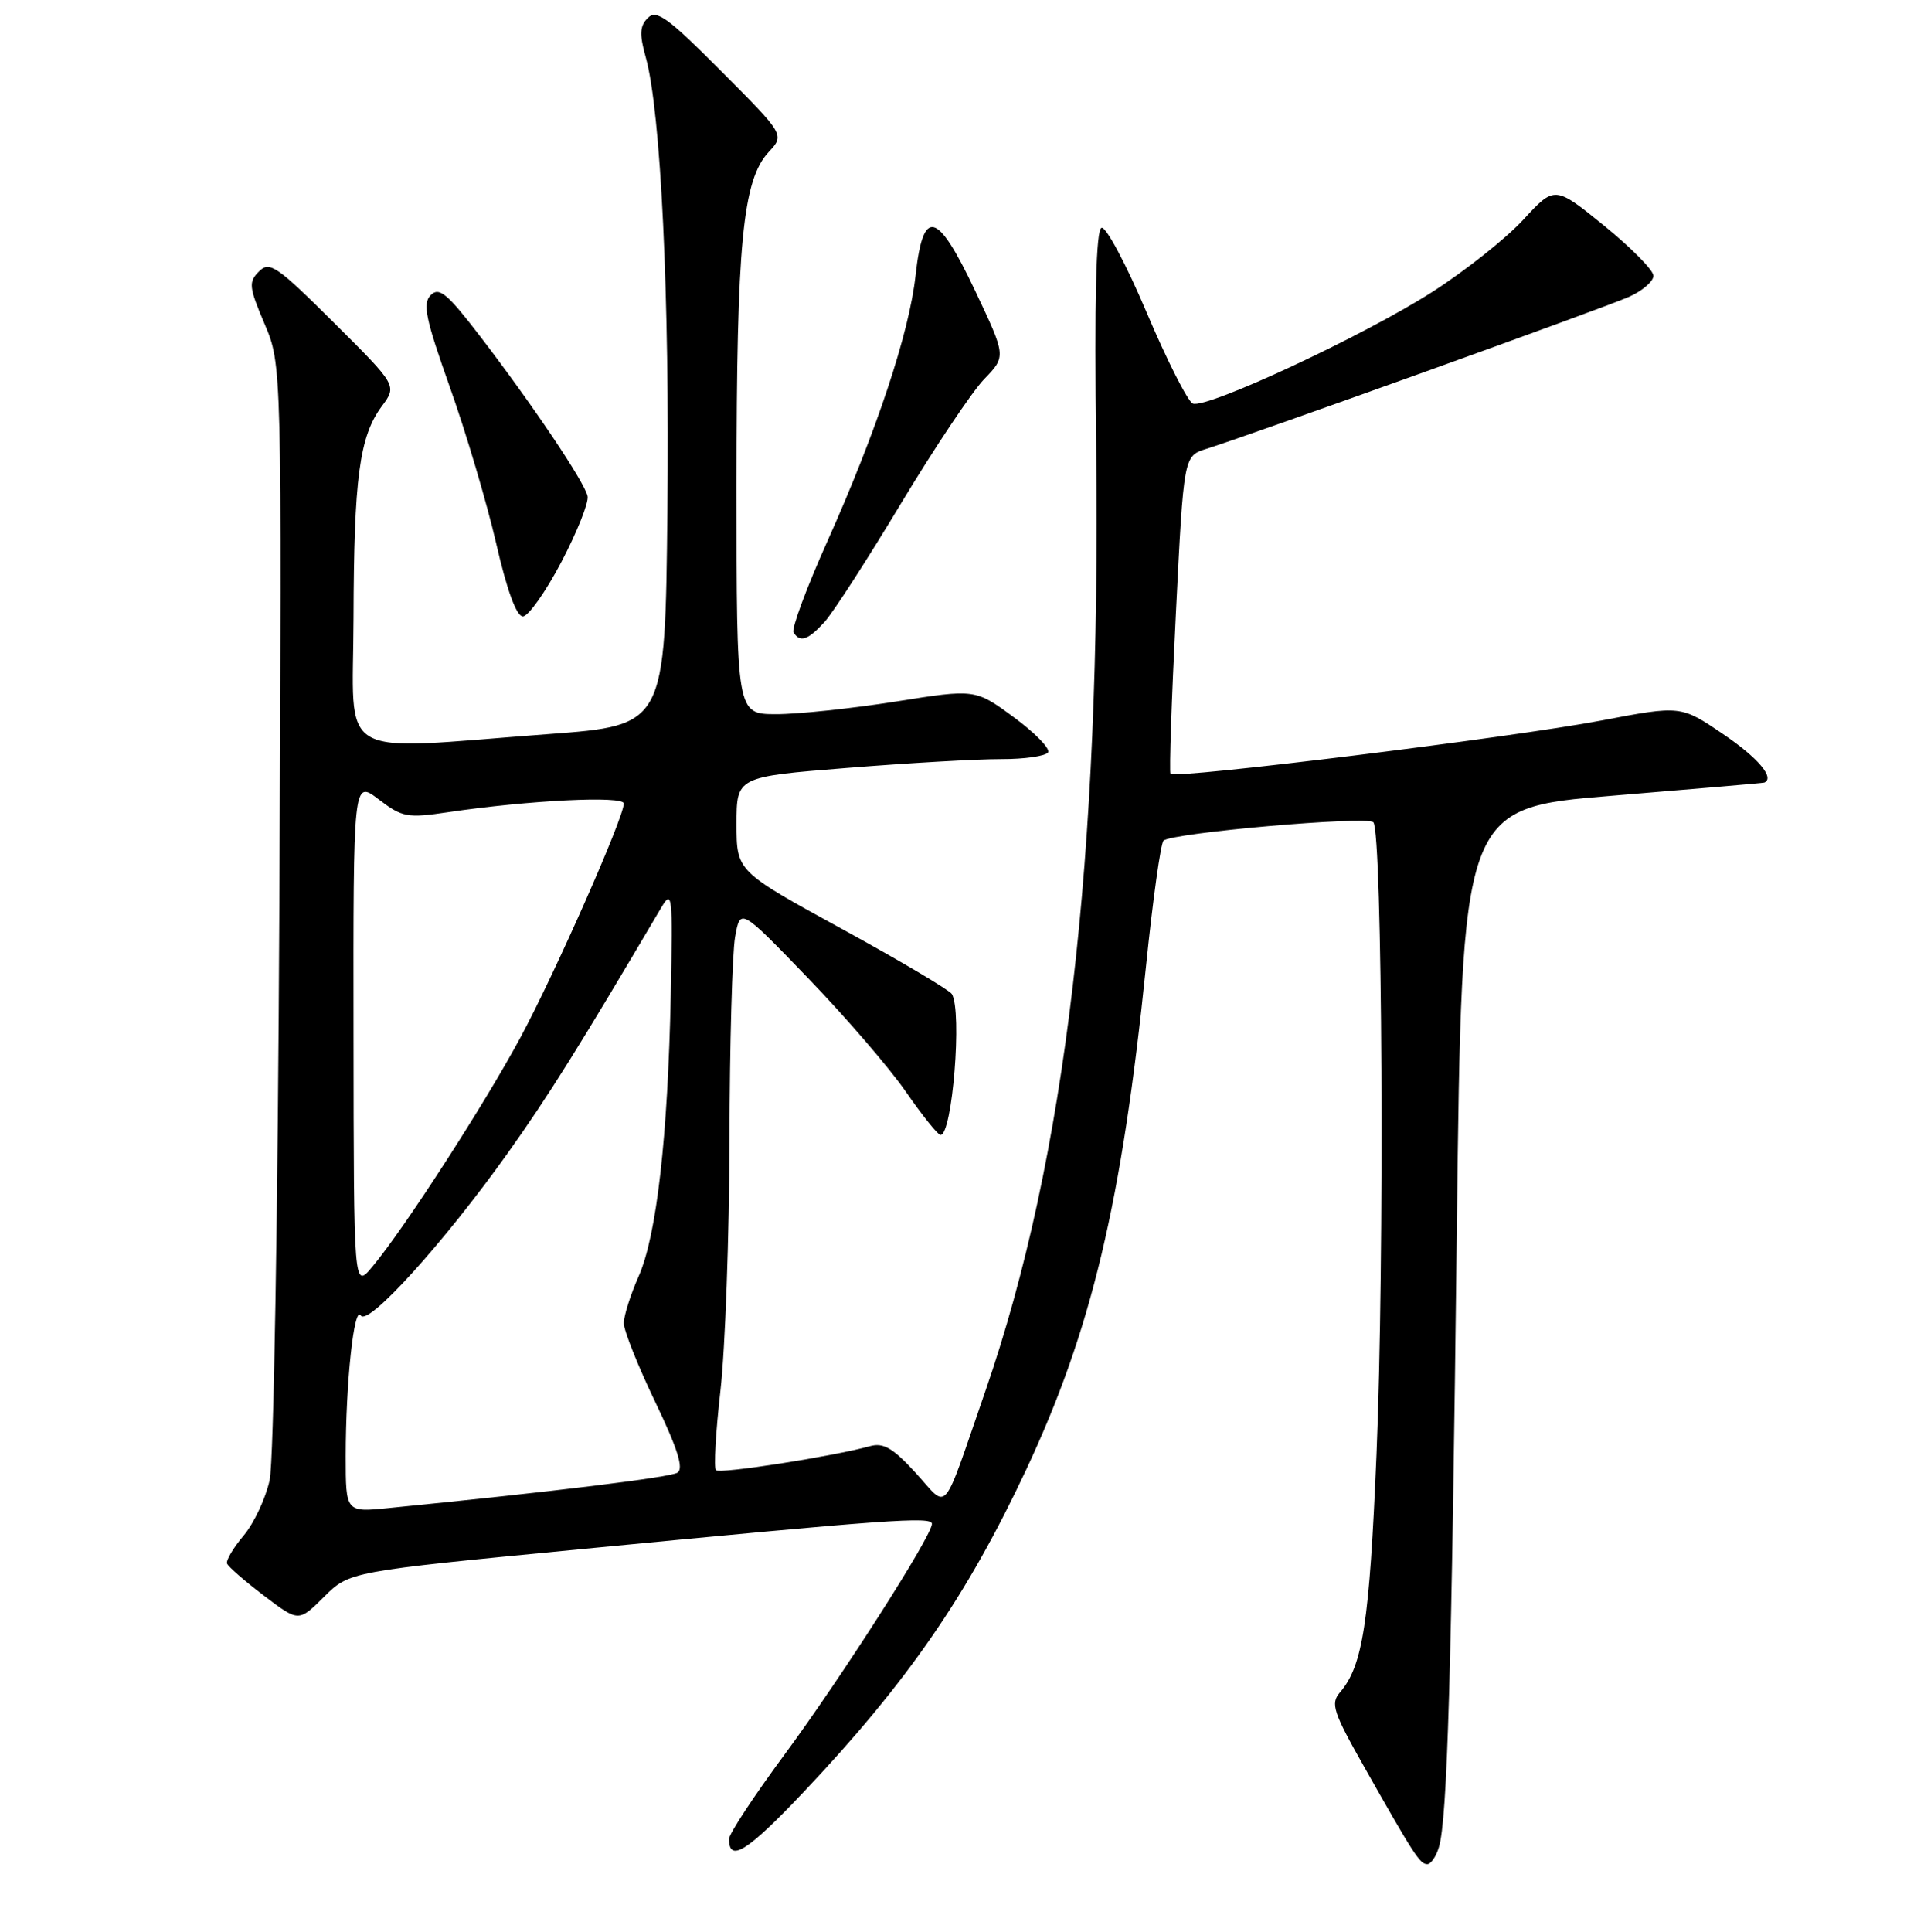 <?xml version="1.0" encoding="UTF-8" standalone="no"?>
<!DOCTYPE svg PUBLIC "-//W3C//DTD SVG 1.1//EN" "http://www.w3.org/Graphics/SVG/1.1/DTD/svg11.dtd" >
<svg xmlns="http://www.w3.org/2000/svg" xmlns:xlink="http://www.w3.org/1999/xlink" version="1.1" viewBox="0 0 256 257">
 <g >
 <path fill="currentColor"
d=" M 191.45 245.75 C 192.58 242.07 193.14 222.68 193.84 163.50 C 194.50 107.50 194.50 107.50 214.50 105.86 C 225.50 104.95 234.61 104.17 234.75 104.11 C 236.18 103.49 233.90 100.80 229.28 97.67 C 223.65 93.84 223.65 93.84 213.04 95.86 C 201.32 98.09 156.26 103.67 155.74 102.95 C 155.56 102.70 155.88 93.09 156.46 81.58 C 157.50 60.66 157.50 60.66 160.50 59.72 C 166.65 57.79 213.62 40.90 216.75 39.49 C 218.54 38.69 220.00 37.43 220.00 36.69 C 220.00 35.95 217.04 32.95 213.43 30.02 C 206.86 24.69 206.86 24.69 202.68 29.23 C 200.38 31.73 194.92 36.06 190.54 38.86 C 181.42 44.69 160.53 54.43 158.71 53.69 C 158.05 53.42 155.28 47.97 152.57 41.57 C 149.86 35.18 147.16 30.11 146.57 30.31 C 145.83 30.56 145.61 39.59 145.85 59.59 C 146.51 114.05 141.80 154.17 131.13 185.00 C 125.22 202.06 126.28 200.81 121.87 195.98 C 118.82 192.64 117.54 191.89 115.76 192.39 C 110.85 193.75 95.77 196.11 95.26 195.59 C 94.96 195.29 95.23 190.52 95.86 184.99 C 96.49 179.45 97.03 164.48 97.06 151.71 C 97.09 138.95 97.43 126.76 97.81 124.64 C 98.50 120.78 98.50 120.78 107.53 130.14 C 112.50 135.29 118.35 142.08 120.53 145.24 C 122.71 148.39 124.79 150.98 125.14 150.99 C 126.72 151.02 128.04 134.50 126.65 132.24 C 126.31 131.70 119.73 127.80 112.02 123.58 C 98.00 115.91 98.00 115.91 98.00 109.62 C 98.00 103.34 98.00 103.34 112.75 102.16 C 120.86 101.51 130.06 100.98 133.19 100.99 C 136.32 101.00 139.14 100.59 139.45 100.09 C 139.76 99.59 137.70 97.48 134.88 95.41 C 129.76 91.65 129.76 91.65 119.13 93.34 C 113.28 94.26 106.14 95.02 103.25 95.01 C 98.00 95.00 98.00 95.00 98.00 64.68 C 98.00 32.34 98.81 23.96 102.28 20.22 C 104.40 17.94 104.40 17.94 95.98 9.48 C 88.87 2.34 87.35 1.23 86.20 2.38 C 85.12 3.45 85.06 4.56 85.92 7.62 C 87.93 14.85 89.11 39.38 88.80 68.00 C 88.50 96.50 88.50 96.50 73.00 97.66 C 44.15 99.81 46.99 101.50 47.04 82.25 C 47.09 63.56 47.82 58.08 50.80 54.05 C 52.84 51.30 52.84 51.30 44.43 42.93 C 36.81 35.35 35.87 34.71 34.46 36.11 C 33.05 37.52 33.12 38.19 35.20 43.09 C 37.50 48.50 37.50 48.50 37.17 120.50 C 36.98 161.06 36.42 194.42 35.88 196.90 C 35.35 199.32 33.80 202.64 32.42 204.28 C 31.04 205.91 30.05 207.59 30.21 208.01 C 30.37 208.43 32.58 210.35 35.12 212.28 C 39.74 215.79 39.74 215.79 43.12 212.43 C 46.50 209.07 46.50 209.07 77.00 206.12 C 118.28 202.13 124.00 201.72 124.00 202.73 C 124.00 204.32 111.99 223.11 104.45 233.33 C 100.35 238.88 97.00 243.97 97.00 244.65 C 97.00 247.84 99.42 246.33 106.86 238.47 C 120.67 223.88 128.69 212.27 136.55 195.50 C 145.24 176.95 149.26 160.03 152.49 128.50 C 153.39 119.70 154.44 112.20 154.81 111.84 C 155.88 110.80 181.86 108.52 182.73 109.39 C 183.94 110.60 184.23 167.98 183.15 193.50 C 182.21 215.91 181.33 221.63 178.28 225.16 C 177.01 226.64 177.38 227.77 181.57 235.16 C 188.17 246.83 188.93 248.00 189.91 248.00 C 190.38 248.00 191.08 246.99 191.45 245.75 Z  M 109.70 82.75 C 110.83 81.51 115.41 74.42 119.87 67.00 C 124.34 59.58 129.32 52.13 130.94 50.45 C 133.88 47.41 133.88 47.41 129.74 38.67 C 124.68 28.00 122.83 27.53 121.82 36.65 C 120.98 44.29 116.63 57.39 110.08 72.02 C 107.31 78.20 105.29 83.65 105.58 84.13 C 106.44 85.52 107.51 85.16 109.70 82.75 Z  M 74.69 74.77 C 76.78 70.79 78.35 66.85 78.18 66.02 C 77.80 64.16 70.88 53.87 63.86 44.71 C 59.51 39.04 58.43 38.14 57.31 39.26 C 56.20 40.38 56.62 42.40 59.87 51.55 C 62.01 57.57 64.77 66.89 66.01 72.25 C 67.45 78.54 68.72 82.00 69.57 82.00 C 70.30 82.00 72.60 78.74 74.69 74.77 Z  M 46.00 193.74 C 46.00 183.95 47.11 173.57 48.01 175.01 C 48.93 176.51 59.04 165.35 67.49 153.50 C 72.94 145.86 77.06 139.27 87.95 120.80 C 89.45 118.26 89.52 118.92 89.25 132.30 C 88.86 151.26 87.37 164.39 84.97 169.80 C 83.89 172.25 83.00 175.05 83.00 176.03 C 83.00 177.01 84.88 181.72 87.17 186.49 C 90.18 192.77 91.00 195.38 90.13 195.92 C 89.11 196.55 73.62 198.45 51.75 200.62 C 46.00 201.20 46.00 201.20 46.00 193.74 Z  M 47.04 137.63 C 47.00 103.76 47.00 103.76 50.38 106.34 C 53.53 108.74 54.18 108.86 59.63 108.05 C 70.34 106.46 83.00 105.83 83.00 106.90 C 83.00 108.76 73.88 129.41 69.26 138.00 C 64.51 146.84 53.88 163.31 49.56 168.50 C 47.07 171.50 47.07 171.50 47.04 137.63 Z "/>
</g>
</svg>